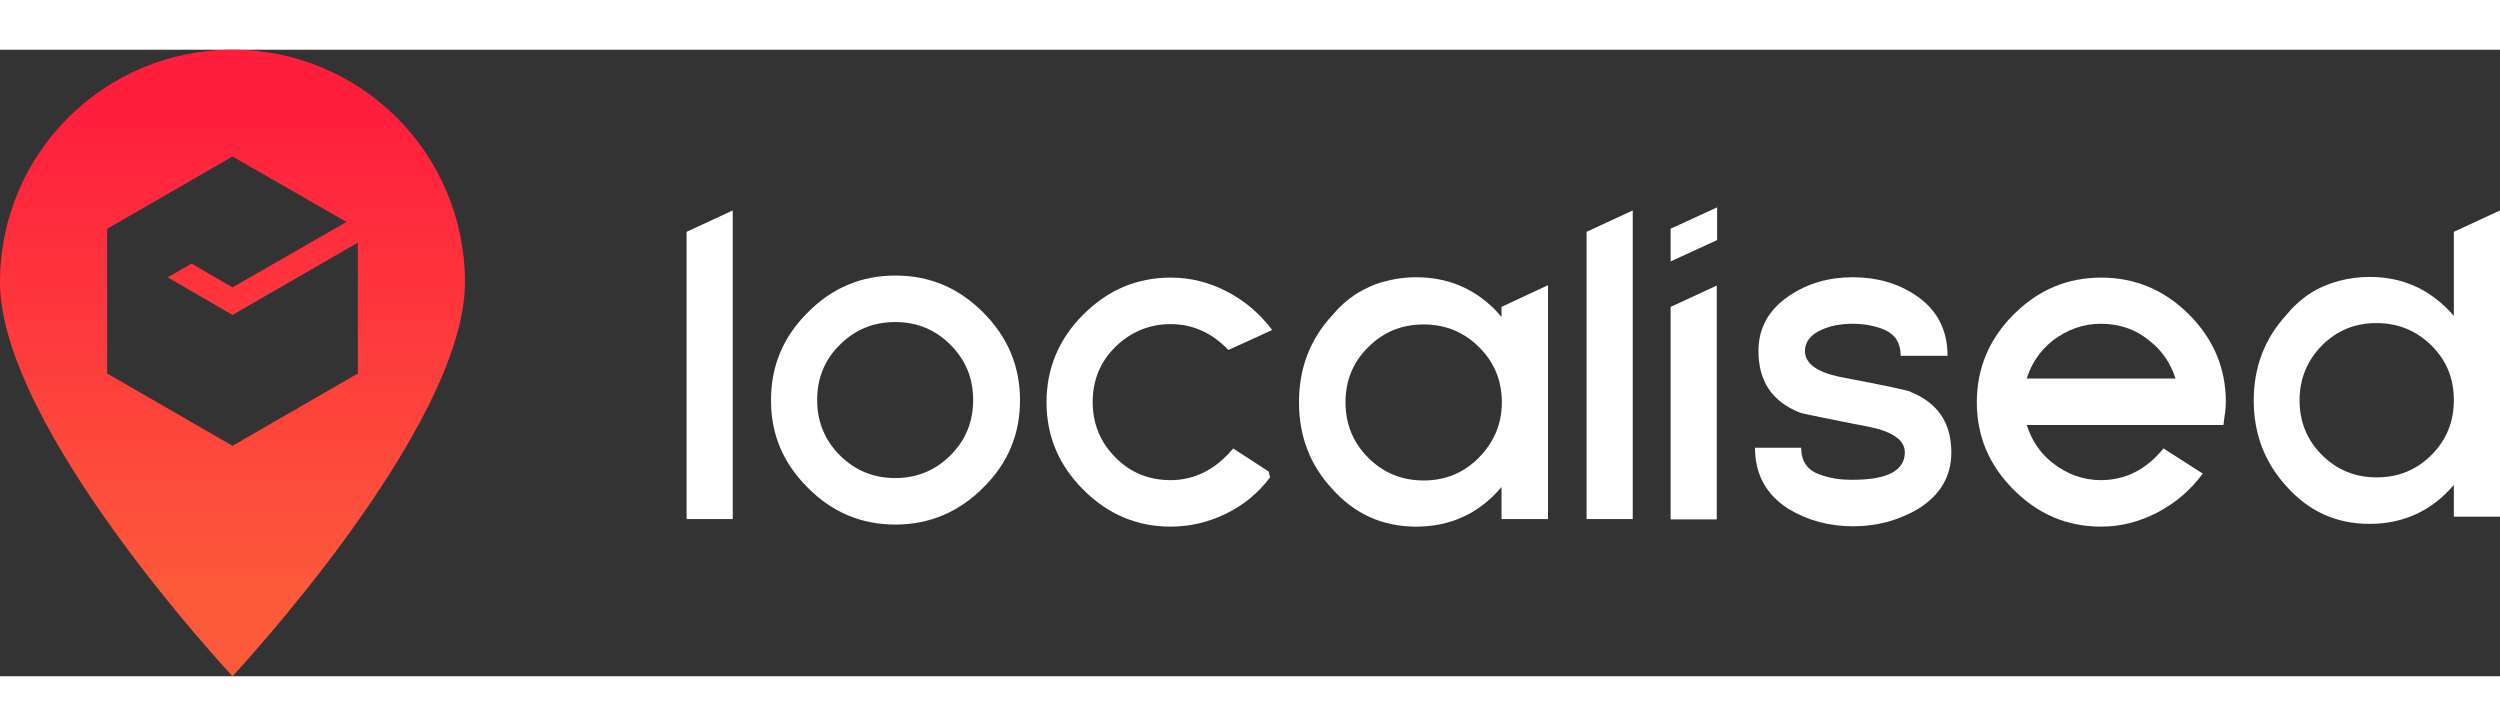 <?xml version="1.0" encoding="UTF-8" standalone="no"?>
<!-- Generator: Adobe Illustrator 20.1.0, SVG Export Plug-In . SVG Version: 6.00 Build 0)  -->

<svg
   xmlns:dc="http://purl.org/dc/elements/1.1/"
   xmlns:cc="http://creativecommons.org/ns#"
   xmlns:rdf="http://www.w3.org/1999/02/22-rdf-syntax-ns#"
   xmlns:svg="http://www.w3.org/2000/svg"
   xmlns="http://www.w3.org/2000/svg"
   xmlns:sodipodi="http://sodipodi.sourceforge.net/DTD/sodipodi-0.dtd"
   xmlns:inkscape="http://www.inkscape.org/namespaces/inkscape"
   version="1.1"
   id="Layer_1"
   x="0px"
   y="0px"
   width="140.849"
   height="40.9"
   viewBox="0 0 725.849 181.9"
   enable-background="new 0 0 526.5 95.4"
   xml:space="preserve"
   sodipodi:docname="logo-glyph-white.svg"
   inkscape:version="0.92.1 r15371"><rect x="0" y="0" width="725.849" height="181.9" fill="#333333" stroke="none"/><defs
     id="defs3703"><linearGradient
       id="SVGID_1_"
       gradientUnits="userSpaceOnUse"
       x1="67.5"
       y1="18.475"
       x2="67.5"
       y2="156.394"><stop
         offset="0"
         style="stop-color:#FF1F3D"
         id="stop3707" /><stop
         offset="1"
         style="stop-color:#FC593A"
         id="stop3709" /></linearGradient></defs><sodipodi:namedview
     pagecolor="#ffffff"
     bordercolor="#666666"
     borderopacity="1"
     objecttolerance="10"
     gridtolerance="10"
     guidetolerance="10"
     inkscape:pageopacity="0"
     inkscape:pageshadow="2"
     inkscape:window-width="1920"
     inkscape:window-height="1017"
     id="namedview3701"
     showgrid="false"
     inkscape:zoom="1.6761633"
     inkscape:cx="271.98512"
     inkscape:cy="91.546599"
     inkscape:window-x="-8"
     inkscape:window-y="-8"
     inkscape:window-maximized="1"
     inkscape:current-layer="Layer_1"
     fit-margin-top="0"
     fit-margin-left="0"
     fit-margin-right="0"
     fit-margin-bottom="0" /><path
     inkscape:connector-curvature="0"
     style="fill:url(#SVGID_1_)"
     d="M 67.5,0 C 30.2,0 0,30.2 0,67.5 c 0,42.3 67.5,114.4 67.5,114.4 0,0 67.5,-72.1 67.5,-114.4 C 135,30.2 104.8,0 67.5,0 Z M 103.9,94 67.5,115 31.1,94 V 52 L 67.5,31 100.6,50 67.5,69 55.6,62.1 48.7,66.1 67.5,77 103.9,56 Z"
     id="path3712" /><path
     inkscape:connector-curvature="0"
     style="fill:#ffffff"
     d="m 199.349,52.865 v 83.4 h 13.4 V 46.665 Z"
     id="path3721" /><path
     inkscape:connector-curvature="0"
     style="fill:#ffffff"
     d="m 460.649,52.865 v 83.4 h 13.4 V 46.665 Z"
     id="path3723" /><path
     inkscape:connector-curvature="0"
     style="fill:#ffffff"
     d="m 285.449,76.265 c -7.2,-7.2 -15.6,-10.7 -25.5,-10.7 -9.9,0 -18.4,3.6 -25.4,10.7 -7.2,7.1 -10.7,15.6 -10.7,25.5 0,9.9 3.5,18.3 10.7,25.4 7,7.1 15.5,10.7 25.4,10.7 9.9,0 18.4,-3.6 25.5,-10.7 7.2,-7.1 10.7,-15.5 10.7,-25.4 0,-9.9 -3.6,-18.4 -10.7,-25.5 z m -9.5,41.5 c -4.4,4.4 -9.8,6.6 -16,6.6 -6.3,0 -11.7,-2.2 -16.1,-6.6 -4.4,-4.4 -6.6,-9.8 -6.6,-16.1 0,-6.3 2.2,-11.7 6.6,-16 4.4,-4.4 9.7,-6.6 16.1,-6.6 6.3,0 11.6,2.2 16,6.6 4.4,4.4 6.6,9.7 6.6,16 0,6.4 -2.2,11.7 -6.6,16.1 z"
     id="path3725" /><path
     inkscape:connector-curvature="0"
     style="fill:#ffffff"
     d="m 358.049,115.765 c -5.1,6.1 -11.2,9.2 -18.2,9.2 -6.3,0 -11.7,-2.2 -16,-6.6 -4.4,-4.4 -6.6,-9.8 -6.6,-16.1 0,-6.3 2.2,-11.7 6.6,-16 4.4,-4.3 9.8,-6.6 16,-6.6 6.4,0 12,2.5 16.8,7.5 l 7.3,-3.3 5.4,-2.5 c -3.6,-4.8 -8,-8.5 -13.2,-11.2 -5.2,-2.7 -10.6,-4 -16.2,-4 -9.9,0 -18.3,3.6 -25.4,10.7 -7.1,7.1 -10.7,15.6 -10.7,25.5 0,9.9 3.6,18.3 10.7,25.4 7.1,7.1 15.5,10.7 25.4,10.7 5.6,0 11,-1.3 16.1,-3.8 5.1,-2.5 9.3,-6 12.7,-10.5 l -0.4,-1.7 z"
     id="path3727" /><path
     inkscape:connector-curvature="0"
     style="fill:#ffffff"
     d="m 435.949,74.665 v 2.9 c -0.6,-0.7 -1.3,-1.4 -1.9,-2.1 -6.3,-6.3 -13.9,-9.4 -22.9,-9.4 -3.4,0 -6.7,0.5 -9.8,1.4 -1.2,0.3 -2.4,0.8 -3.6,1.3 -1.5,0.7 -3,1.5 -4.4,2.4 v 0 c -2.4,1.6 -4.5,3.5 -6.5,5.9 -6.5,7 -9.7,15.4 -9.7,25.3 0,9.8 3.2,18.2 9.6,25.1 6.5,7.3 14.6,11 24.4,11 10,0 18.3,-3.8 24.8,-11.5 v 9.3 h 13.5 V 68.365 Z m -6.6,43.8 c -4.4,4.4 -9.7,6.6 -16,6.6 -6.3,0 -11.7,-2.2 -16.1,-6.6 -4.4,-4.4 -6.6,-9.8 -6.6,-16.1 0,-6.3 2.2,-11.7 6.6,-16 4.4,-4.4 9.7,-6.6 16.1,-6.6 3,0 5.8,0.5 8.4,1.5 2.8,1.1 5.4,2.8 7.7,5.1 4.4,4.4 6.6,9.7 6.6,16 0,6.3 -2.3,11.6 -6.7,16.1 z"
     id="path3729" /><path
     inkscape:connector-curvature="0"
     style="fill:#ffffff"
     d="m 485.049,74.665 v 61.7 h 13.4 V 68.465 Z"
     id="path3731" /><path
     inkscape:connector-curvature="0"
     style="fill:#ffffff"
     d="m 554.749,99.365 h 0.1 c -0.6,-0.4 -7.6,-1.9 -20.8,-4.4 -6.6,-1.4 -10,-3.9 -10,-7.5 0,-2.6 1.6,-4.7 4.7,-6.1 2.6,-1.2 5.6,-1.8 9.2,-1.8 1.9,0 3.6,0.2 5.1,0.5 1.5,0.3 2.9,0.7 4.2,1.3 3.1,1.4 4.6,3.9 4.6,7.5 h 13.6 c 0,-7.6 -3.1,-13.5 -9.3,-17.6 -5.2,-3.5 -11.3,-5.2 -18.2,-5.2 -6.9,0 -12.9,1.7 -18.2,5.2 -6.1,4 -9.2,9.4 -9.2,16.2 0,8.7 3.9,14.6 11.8,17.8 0.7,0.3 2.7,0.7 6.1,1.4 3.4,0.7 8.3,1.7 14.6,2.9 6.6,1.4 10,3.9 10,7.3 0,5.3 -5,8 -15.1,8 -2,0 -3.8,-0.1 -5.4,-0.4 -1.6,-0.3 -3.1,-0.7 -4.4,-1.2 -3.5,-1.3 -5.2,-3.9 -5.2,-7.7 h -13.4 c 0,7.8 3.3,13.7 9.8,17.8 5.5,3.3 11.7,5 18.7,5 6.9,0 13.1,-1.7 18.8,-5 6.5,-4.1 9.7,-9.5 9.7,-16.4 0,-8.6 -3.9,-14.4 -11.8,-17.6 z"
     id="path3733" /><path
     inkscape:connector-curvature="0"
     style="fill:#ffffff"
     d="m 635.549,76.865 c -7.1,-7.1 -15.6,-10.7 -25.5,-10.7 -9.9,0 -18.3,3.6 -25.4,10.7 -7.1,7.1 -10.7,15.6 -10.7,25.5 0,9.9 3.6,18.3 10.7,25.4 7.1,7.1 15.5,10.7 25.4,10.7 5.7,0 11.1,-1.4 16.3,-4.1 5.2,-2.7 9.6,-6.4 13.2,-11.3 l -11.4,-7.3 c -5,6.1 -11,9.2 -18.2,9.2 -5.1,0 -9.8,-1.7 -14,-5 -3.7,-2.9 -6.1,-6.6 -7.5,-11 h 57.1 c 0.2,-1.4 0.3,-2.7 0.5,-3.7 0.1,-1.1 0.2,-2.1 0.2,-3 0,-9.8 -3.6,-18.3 -10.7,-25.4 z m -47.1,18.6 c 1.3,-4.3 3.8,-8 7.5,-11 4.2,-3.2 8.9,-4.9 14,-4.9 5.4,0 10.1,1.6 14.1,4.9 3.6,2.8 6.1,6.4 7.6,11 z"
     id="path3735" /><polygon
     transform="translate(199.349,43.765)"
     style="fill:#ffffff"
     points="299.2,2 285.7,8.2 285.7,17.7 299.2,11.5 "
     id="polygon3737" /><path
     inkscape:connector-curvature="0"
     style="fill:#ffffff"
     d="m 712.449,52.865 v 24.4 c -6.6,-7.6 -14.7,-11.3 -24.5,-11.3 -1.5,0 -3,0.1 -4.5,0.3 v 0 c -3.1,0.4 -6,1.2 -8.8,2.4 -3,1.3 -5.7,3.1 -8.1,5.4 -0.9,0.8 -1.8,1.8 -2.6,2.8 -6.4,6.9 -9.6,15.2 -9.6,25 0,9.7 3.2,18 9.5,24.9 6.4,7.2 14.4,10.9 24.1,10.9 9.9,0 18.1,-3.8 24.5,-11.3 v 9.2 h 13.4 V 46.665 Z m -6.5,64.8 c -4.4,4.4 -9.7,6.5 -15.9,6.5 -6.3,0 -11.6,-2.2 -15.9,-6.5 -4.4,-4.4 -6.5,-9.7 -6.5,-15.9 0,-6.2 2.2,-11.5 6.5,-15.9 4.4,-4.4 9.6,-6.5 15.9,-6.5 6.2,0 11.5,2.2 15.9,6.5 4.4,4.4 6.5,9.6 6.5,15.9 0,6.3 -2.2,11.6 -6.5,15.9 z"
     id="path3739" /></svg>